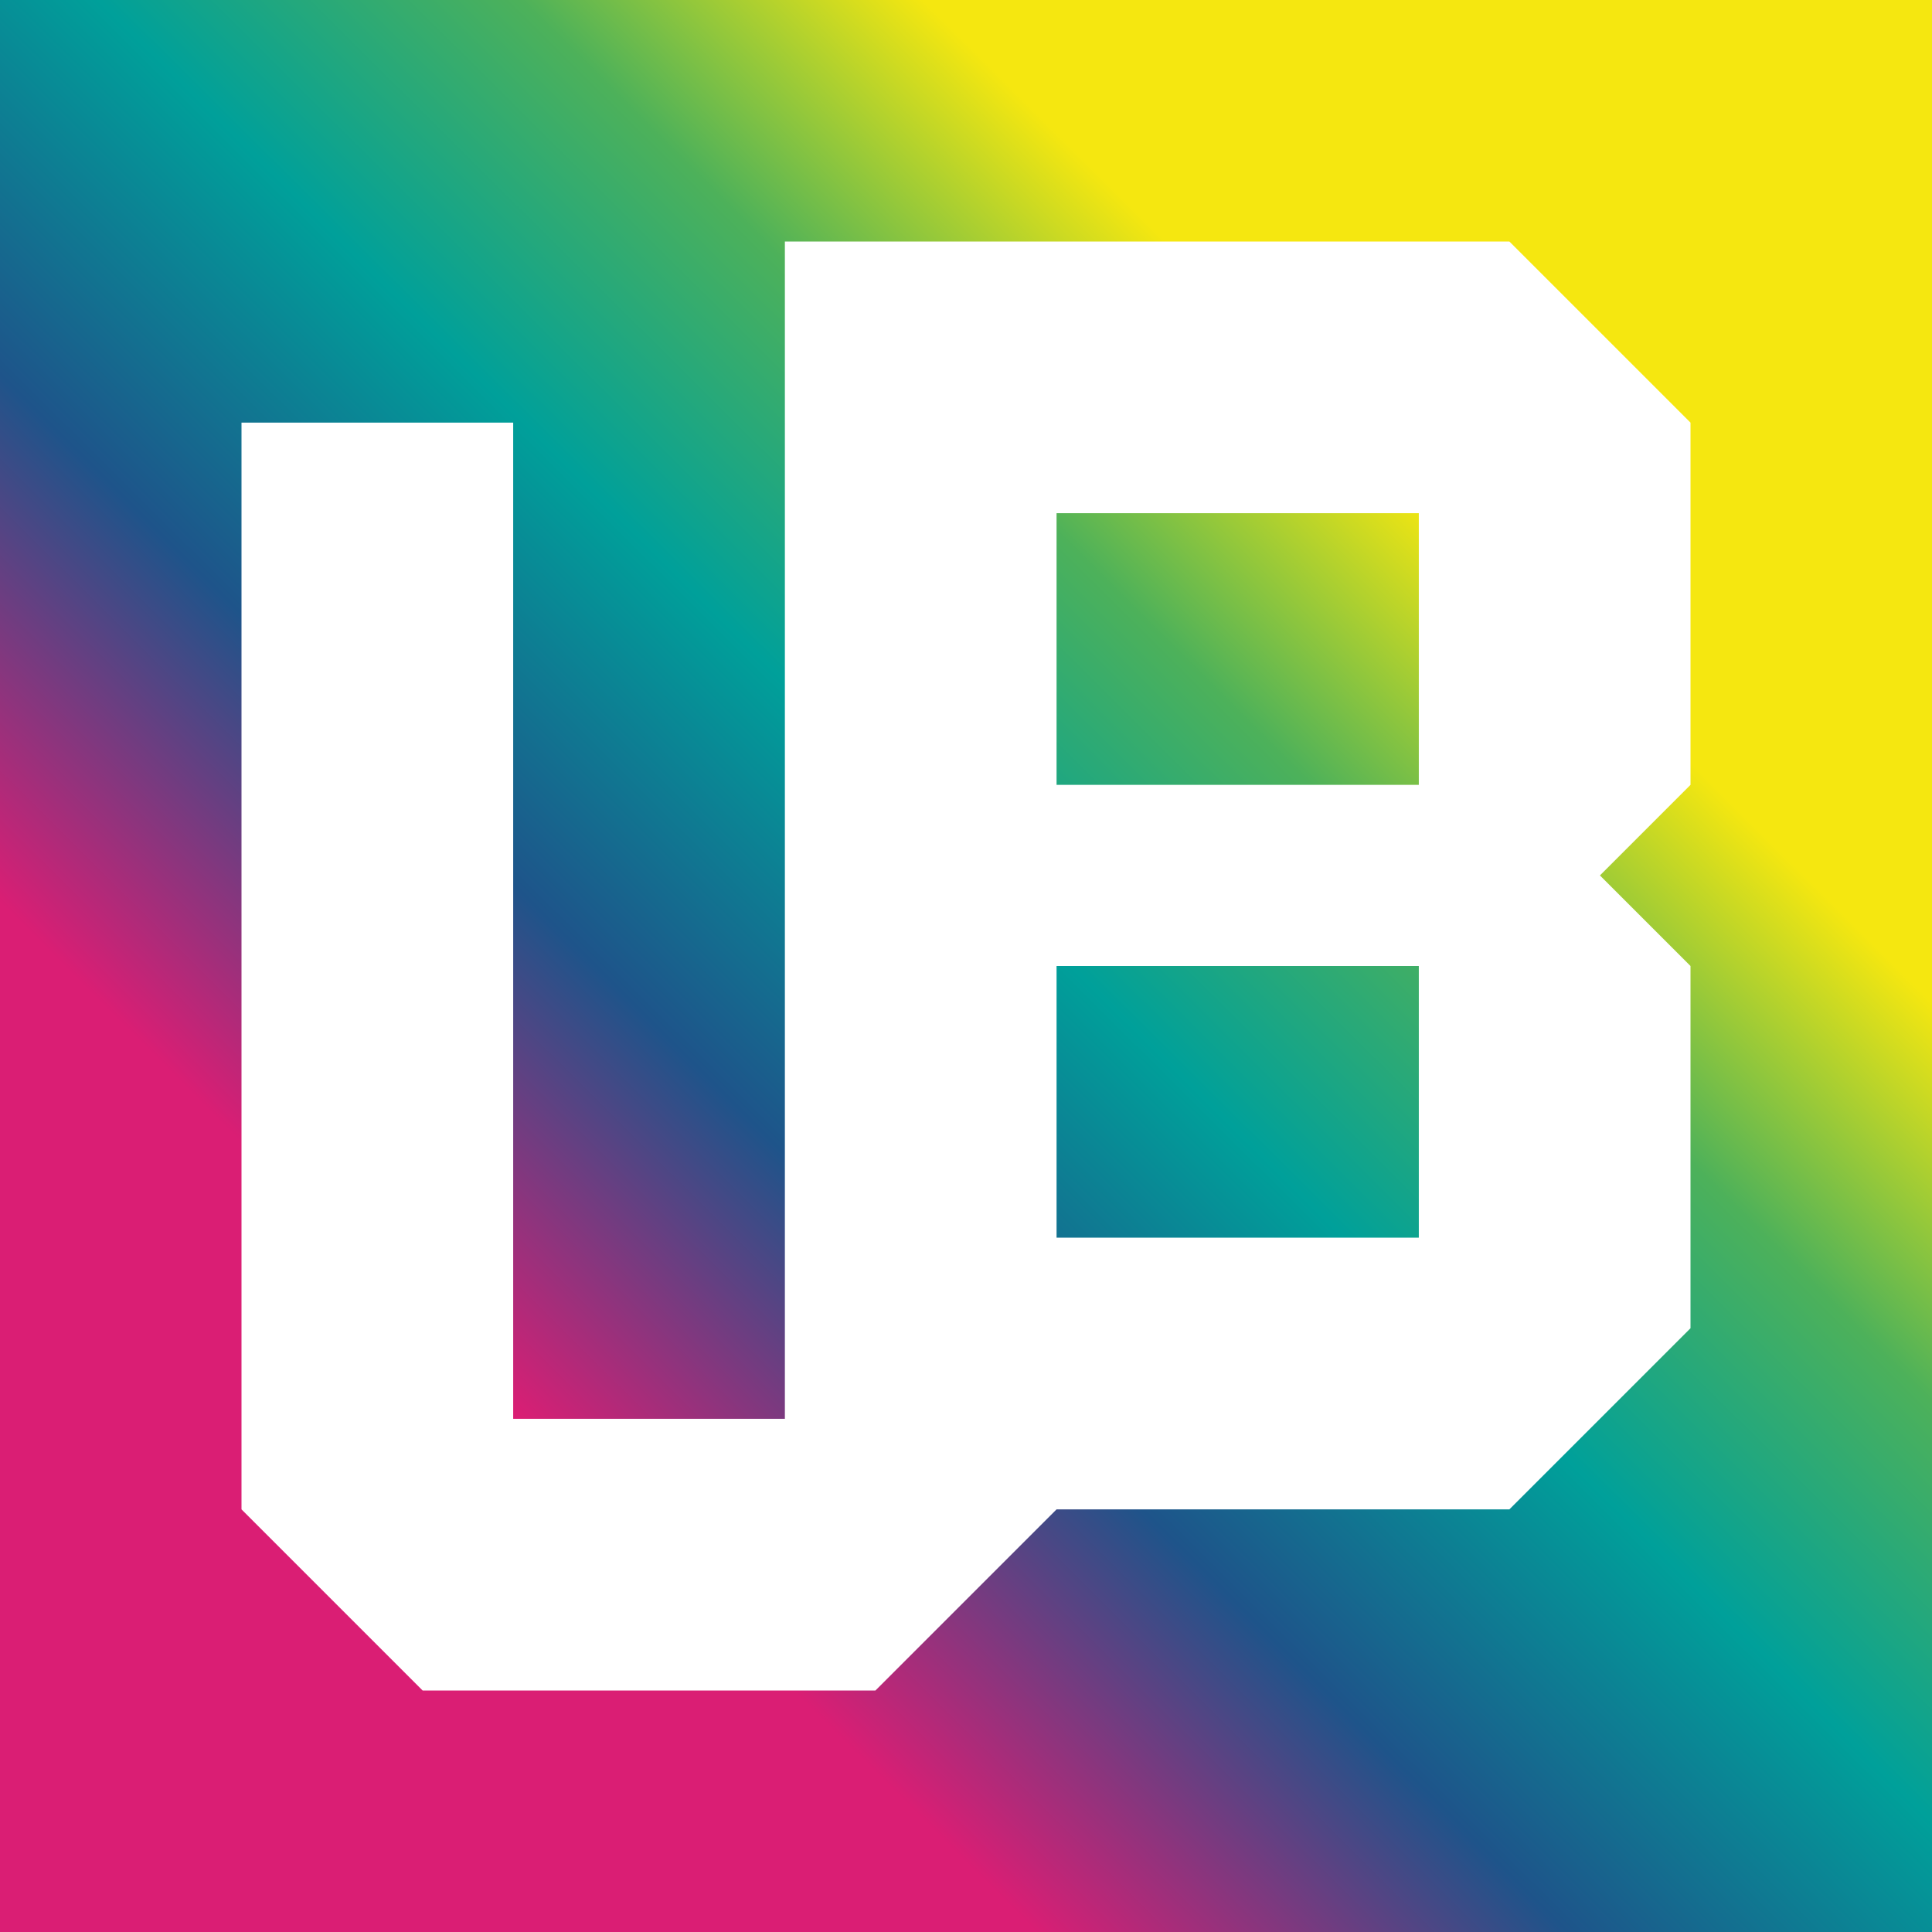 <svg width="24" height="24" viewBox="0 0 24 24" fill="none" xmlns="http://www.w3.org/2000/svg">
<rect x="0" y="0" width="24" height="24" fill="#333333" stroke="none"/>
<g clip-path="url(#clip0_328_56381)">
<path d="M24 0H0V24H24V0Z" fill="url(#paint0_linear_328_56381)"/>
<path d="M21 5.25L18.75 3H9.75V17.625H6.375V5.25H3V18.75L5.25 21H10.875L13.125 18.75H18.75L21 16.5V12L19.875 10.875L21 9.75V5.25ZM13.125 6.375H17.625V9.75H13.125V6.375ZM17.625 15.375H13.125V12H17.625V15.375Z" fill="white"/>
</g>
<defs>
<linearGradient id="paint0_linear_328_56381" x1="17.768" y1="6.254" x2="6.463" y2="17.631" gradientUnits="userSpaceOnUse">
<stop stop-color="#F5E710"/>
<stop offset="0.22" stop-color="#4DB15A"/>
<stop offset="0.45" stop-color="#00A09A"/>
<stop offset="0.71" stop-color="#1E548A"/>
<stop offset="1" stop-color="#DA1E74"/>
</linearGradient>
<clipPath id="clip0_328_56381">
<rect width="24" height="24" fill="white"/>
</clipPath>
</defs>
</svg>
